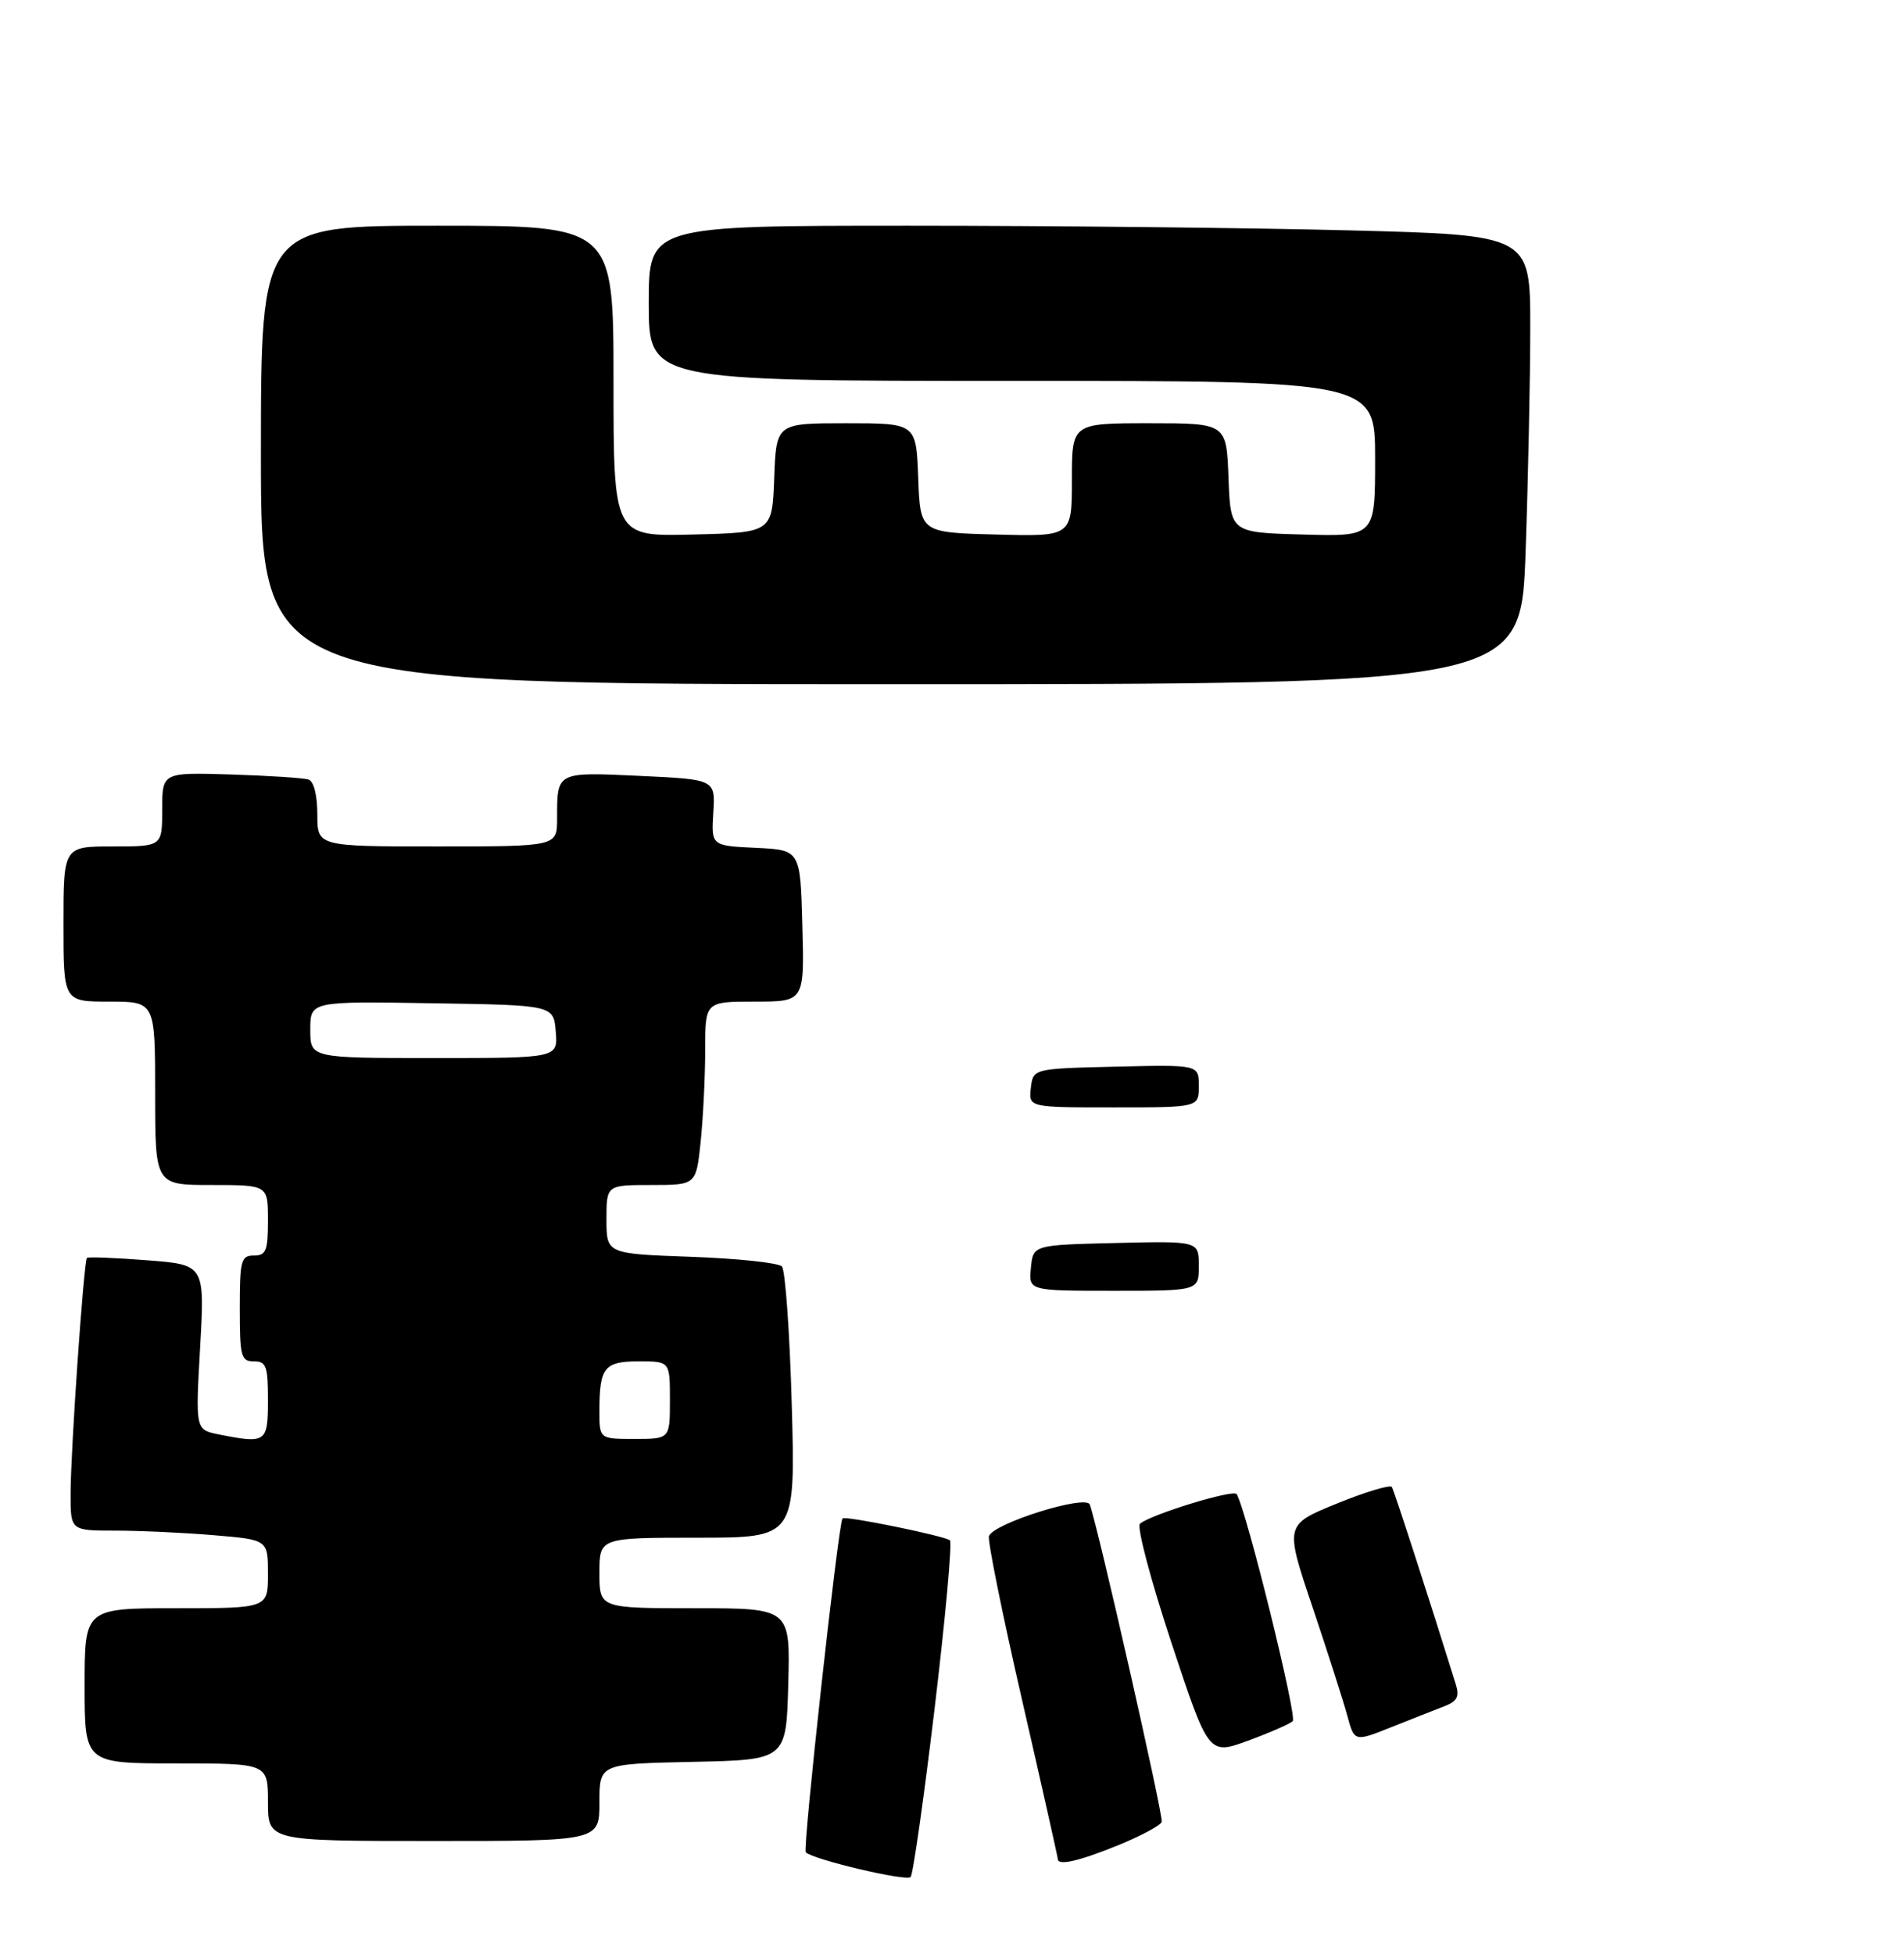 <?xml version="1.0" encoding="UTF-8" standalone="no"?>
<!DOCTYPE svg PUBLIC "-//W3C//DTD SVG 1.1//EN" "http://www.w3.org/Graphics/SVG/1.1/DTD/svg11.dtd" >
<svg xmlns="http://www.w3.org/2000/svg" xmlns:xlink="http://www.w3.org/1999/xlink" version="1.1" viewBox="0 0 270 277">
 <g >
 <path fill="currentColor"
d=" M 132.53 242.24 C 134.06 229.44 135.04 218.71 134.71 218.38 C 134.11 217.78 119.77 214.84 119.47 215.27 C 118.86 216.16 113.80 262.13 114.26 262.60 C 115.30 263.63 128.48 266.75 129.13 266.11 C 129.47 265.77 131.00 255.03 132.53 242.24 Z  M 158.54 261.61 C 161.78 260.29 164.57 258.80 164.74 258.29 C 165.00 257.49 155.73 216.58 154.54 213.30 C 154.01 211.85 140.84 215.97 140.24 217.78 C 140.03 218.40 142.14 228.85 144.93 240.99 C 147.72 253.14 150.00 263.29 150.00 263.54 C 150.00 264.55 152.95 263.88 158.54 261.61 Z  M 85.00 255.53 C 85.00 250.06 85.00 250.06 98.25 249.78 C 111.50 249.50 111.50 249.50 111.78 238.75 C 112.07 228.00 112.07 228.00 98.53 228.00 C 85.00 228.00 85.00 228.00 85.00 223.00 C 85.00 218.00 85.00 218.00 98.90 218.00 C 112.80 218.00 112.80 218.00 112.28 199.25 C 111.99 188.94 111.36 180.07 110.88 179.55 C 110.40 179.03 104.61 178.42 98.00 178.18 C 86.00 177.75 86.00 177.75 86.00 172.88 C 86.00 168.00 86.00 168.00 92.36 168.00 C 98.72 168.00 98.72 168.00 99.36 161.85 C 99.71 158.47 100.00 152.62 100.00 148.85 C 100.00 142.00 100.00 142.00 107.03 142.00 C 114.07 142.00 114.07 142.00 113.78 131.25 C 113.50 120.50 113.50 120.50 107.18 120.20 C 100.86 119.90 100.86 119.90 101.15 115.20 C 101.44 110.50 101.44 110.50 90.73 110.00 C 78.85 109.45 79.00 109.37 79.00 116.08 C 79.00 120.00 79.00 120.00 62.00 120.00 C 45.00 120.00 45.00 120.00 45.00 115.47 C 45.00 112.73 44.50 110.77 43.75 110.52 C 43.06 110.29 38.11 109.97 32.75 109.80 C 23.00 109.50 23.00 109.50 23.00 114.75 C 23.00 120.00 23.00 120.00 16.00 120.00 C 9.00 120.00 9.00 120.00 9.00 131.00 C 9.00 142.00 9.00 142.00 15.50 142.00 C 22.00 142.00 22.00 142.00 22.00 155.00 C 22.00 168.00 22.00 168.00 30.00 168.00 C 38.00 168.00 38.00 168.00 38.00 173.00 C 38.00 177.33 37.73 178.00 36.00 178.00 C 34.18 178.00 34.00 178.67 34.00 185.50 C 34.00 192.33 34.18 193.00 36.00 193.00 C 37.76 193.00 38.00 193.67 38.00 198.50 C 38.00 204.53 37.75 204.70 30.98 203.35 C 27.72 202.69 27.72 202.69 28.38 191.00 C 29.04 179.30 29.04 179.30 20.84 178.67 C 16.32 178.32 12.50 178.17 12.33 178.34 C 11.88 178.78 10.02 205.63 10.01 211.75 C 10.00 217.00 10.00 217.00 16.35 217.00 C 19.84 217.00 26.14 217.29 30.35 217.65 C 38.00 218.29 38.00 218.29 38.00 223.15 C 38.00 228.00 38.00 228.00 25.00 228.00 C 12.00 228.00 12.00 228.00 12.00 239.00 C 12.00 250.00 12.00 250.00 25.00 250.00 C 38.00 250.00 38.00 250.00 38.00 255.50 C 38.00 261.00 38.00 261.00 61.50 261.00 C 85.00 261.00 85.00 261.00 85.00 255.53 Z  M 183.32 244.01 C 183.98 243.41 176.77 214.18 175.37 211.82 C 174.94 211.10 163.08 214.74 161.65 216.03 C 161.18 216.46 163.18 224.01 166.09 232.82 C 171.39 248.82 171.39 248.82 176.95 246.79 C 180.00 245.67 182.87 244.42 183.32 244.01 Z  M 204.82 241.90 C 206.65 241.19 206.99 240.53 206.43 238.75 C 202.74 226.89 197.71 211.37 197.38 210.82 C 197.16 210.45 193.65 211.50 189.58 213.16 C 182.19 216.17 182.19 216.17 186.12 227.83 C 188.28 234.25 190.50 241.18 191.05 243.22 C 192.06 246.95 192.06 246.95 197.28 244.87 C 200.15 243.73 203.54 242.39 204.82 241.90 Z  M 216.34 78.25 C 216.70 67.94 217.00 53.61 217.00 46.41 C 217.00 33.32 217.00 33.32 191.34 32.66 C 177.22 32.30 149.10 32.00 128.84 32.00 C 92.00 32.00 92.00 32.00 92.00 43.00 C 92.00 54.00 92.00 54.00 143.50 54.00 C 195.00 54.00 195.00 54.00 195.00 65.03 C 195.00 76.07 195.00 76.07 184.75 75.78 C 174.50 75.50 174.50 75.50 174.21 67.75 C 173.92 60.00 173.92 60.00 162.96 60.00 C 152.00 60.00 152.00 60.00 152.00 68.03 C 152.00 76.07 152.00 76.07 141.25 75.78 C 130.50 75.50 130.50 75.50 130.21 67.75 C 129.92 60.00 129.92 60.00 120.00 60.00 C 110.08 60.00 110.08 60.00 109.79 67.75 C 109.50 75.50 109.50 75.50 98.25 75.78 C 87.00 76.07 87.00 76.07 87.00 54.03 C 87.00 32.00 87.00 32.00 62.00 32.00 C 37.00 32.00 37.00 32.00 37.00 64.50 C 37.00 97.00 37.00 97.00 126.34 97.00 C 215.68 97.00 215.68 97.00 216.34 78.25 Z  M 146.19 179.75 C 146.50 176.50 146.50 176.50 158.25 176.22 C 170.00 175.94 170.00 175.94 170.00 179.47 C 170.00 183.00 170.00 183.00 157.94 183.00 C 145.87 183.00 145.87 183.00 146.19 179.75 Z  M 146.18 154.25 C 146.50 151.50 146.50 151.50 158.25 151.22 C 170.00 150.94 170.00 150.94 170.00 153.97 C 170.00 157.00 170.00 157.00 157.93 157.00 C 145.87 157.00 145.87 157.00 146.18 154.25 Z  M 85.00 200.08 C 85.00 193.85 85.67 193.00 90.61 193.00 C 95.00 193.00 95.00 193.00 95.00 198.50 C 95.00 204.00 95.00 204.00 90.00 204.00 C 85.00 204.00 85.00 204.00 85.00 200.08 Z  M 44.00 145.98 C 44.00 141.95 44.00 141.95 61.25 142.23 C 78.50 142.50 78.50 142.50 78.81 146.25 C 79.12 150.00 79.12 150.00 61.56 150.00 C 44.00 150.00 44.00 150.00 44.00 145.98 Z "/>
</g>
</svg>